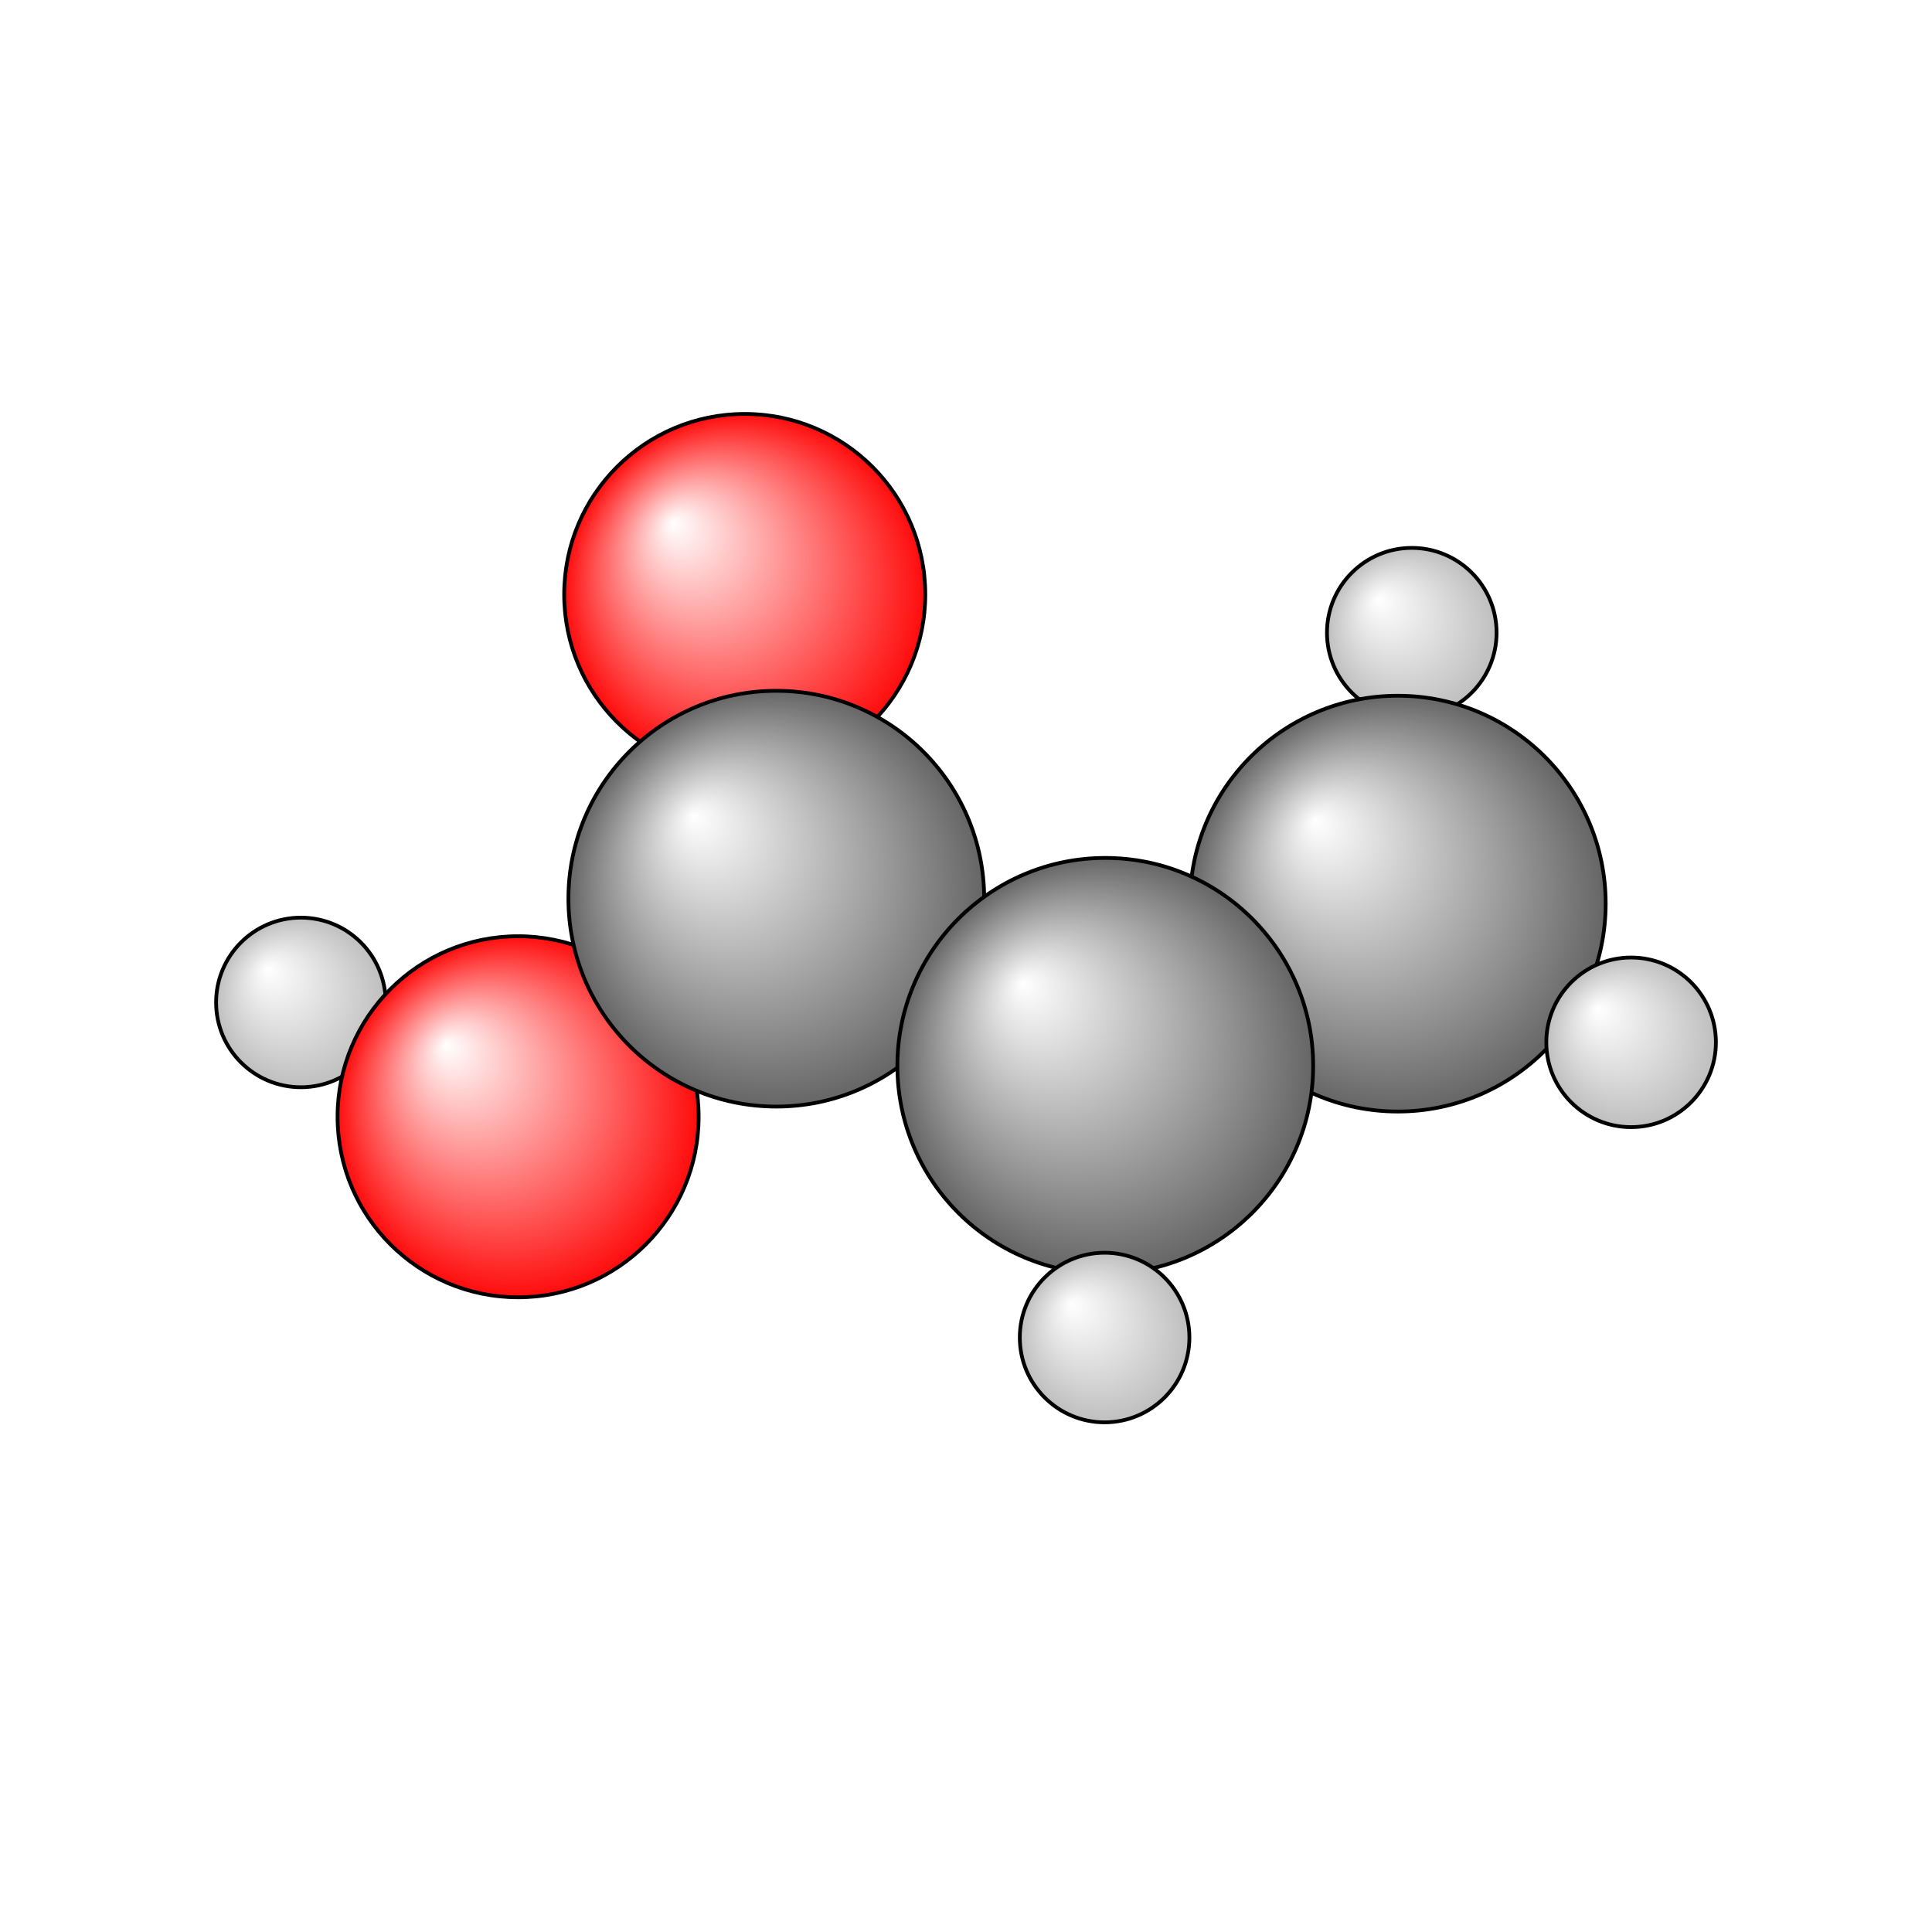 <?xml version="1.0"?>
<svg version="1.1" id="topsvg"
xmlns="http://www.w3.org/2000/svg" xmlns:xlink="http://www.w3.org/1999/xlink"
xmlns:cml="http://www.xml-cml.org/schema" x="0" y="0" width="200px" height="200px" viewBox="0 0 100 100">
<title>6581 - Open Babel Depiction</title>
<rect x="0" y="0" width="100" height="100" fill="white"/>
<defs>
<radialGradient id='radialffffff666666' cx='50%' cy='50%' r='50%' fx='30%' fy='30%'>
  <stop offset=' 0%' stop-color="rgb(255,255,255)"  stop-opacity='1.0'/>
  <stop offset='100%' stop-color="rgb(102,102,102)"  stop-opacity ='1.0'/>
</radialGradient>
<radialGradient id='radialffffffbfbfbf' cx='50%' cy='50%' r='50%' fx='30%' fy='30%'>
  <stop offset=' 0%' stop-color="rgb(255,255,255)"  stop-opacity='1.0'/>
  <stop offset='100%' stop-color="rgb(191,191,191)"  stop-opacity ='1.0'/>
</radialGradient>
<radialGradient id='radialffffffffcc' cx='50%' cy='50%' r='50%' fx='30%' fy='30%'>
  <stop offset=' 0%' stop-color="rgb(255,255,255)"  stop-opacity='1.0'/>
  <stop offset='100%' stop-color="rgb(255,12,12)"  stop-opacity ='1.0'/>
</radialGradient>
</defs>
<g transform="translate(0,0)">
<svg width="100" height="100" x="0" y="0" viewBox="0 0 256.831 178.781"
font-family="sans-serif" stroke="rgb(0,0,0)" stroke-width="2"  stroke-linecap="round">
<line x1="68.9" y1="109.4" x2="103.2" y2="80.4" opacity="1.0" stroke="rgb(0,0,0)"  stroke-width="3.0"/>
<line x1="68.9" y1="109.4" x2="40.0" y2="94.2" opacity="1.0" stroke="rgb(0,0,0)"  stroke-width="3.0"/>
<line x1="102.0" y1="39.7" x2="106.2" y2="80.1" opacity="1.0" stroke="rgb(0,0,0)"  stroke-width="3.0"/>
<line x1="96.0" y1="40.3" x2="100.2" y2="80.8" opacity="1.0" stroke="rgb(0,0,0)"  stroke-width="3.0"/>
<line x1="146.9" y1="102.7" x2="103.2" y2="80.4" opacity="1.0" stroke="rgb(0,0,0)"  stroke-width="3.0"/>
<line x1="145.5" y1="100.0" x2="184.4" y2="78.5" opacity="1.0" stroke="rgb(0,0,0)"  stroke-width="3.0"/>
<line x1="148.4" y1="105.3" x2="187.3" y2="83.7" opacity="1.0" stroke="rgb(0,0,0)"  stroke-width="3.0"/>
<line x1="146.9" y1="102.7" x2="146.8" y2="138.8" opacity="1.0" stroke="rgb(0,0,0)"  stroke-width="3.0"/>
<line x1="185.8" y1="81.1" x2="216.8" y2="99.5" opacity="1.0" stroke="rgb(0,0,0)"  stroke-width="3.0"/>
<line x1="185.8" y1="81.1" x2="187.7" y2="45.1" opacity="1.0" stroke="rgb(0,0,0)"  stroke-width="3.0"/>
<circle cx="187.675" cy="45.082" r="11.273" opacity="1" style="stroke:black;stroke-width:0.5;fill:url(#radialffffffbfbfbf)"/>
<circle cx="40" cy="94.235" r="11.273" opacity="1" style="stroke:black;stroke-width:0.5;fill:url(#radialffffffbfbfbf)"/>
<circle cx="185.815" cy="81.1" r="27.636" opacity="1" style="stroke:black;stroke-width:0.5;fill:url(#radialffffff666666)"/>
<circle cx="68.874" cy="109.432" r="24" opacity="1" style="stroke:black;stroke-width:0.5;fill:url(#radialffffffffcc)"/>
<circle cx="216.831" cy="99.537" r="11.273" opacity="1" style="stroke:black;stroke-width:0.5;fill:url(#radialffffffbfbfbf)"/>
<circle cx="99.001" cy="40" r="24" opacity="1" style="stroke:black;stroke-width:0.5;fill:url(#radialffffffffcc)"/>
<circle cx="103.199" cy="80.442" r="27.636" opacity="1" style="stroke:black;stroke-width:0.5;fill:url(#radialffffff666666)"/>
<circle cx="146.93" cy="102.66" r="27.636" opacity="1" style="stroke:black;stroke-width:0.5;fill:url(#radialffffff666666)"/>
<circle cx="146.84" cy="138.781" r="11.273" opacity="1" style="stroke:black;stroke-width:0.5;fill:url(#radialffffffbfbfbf)"/>
</svg>
</g>
</svg>
